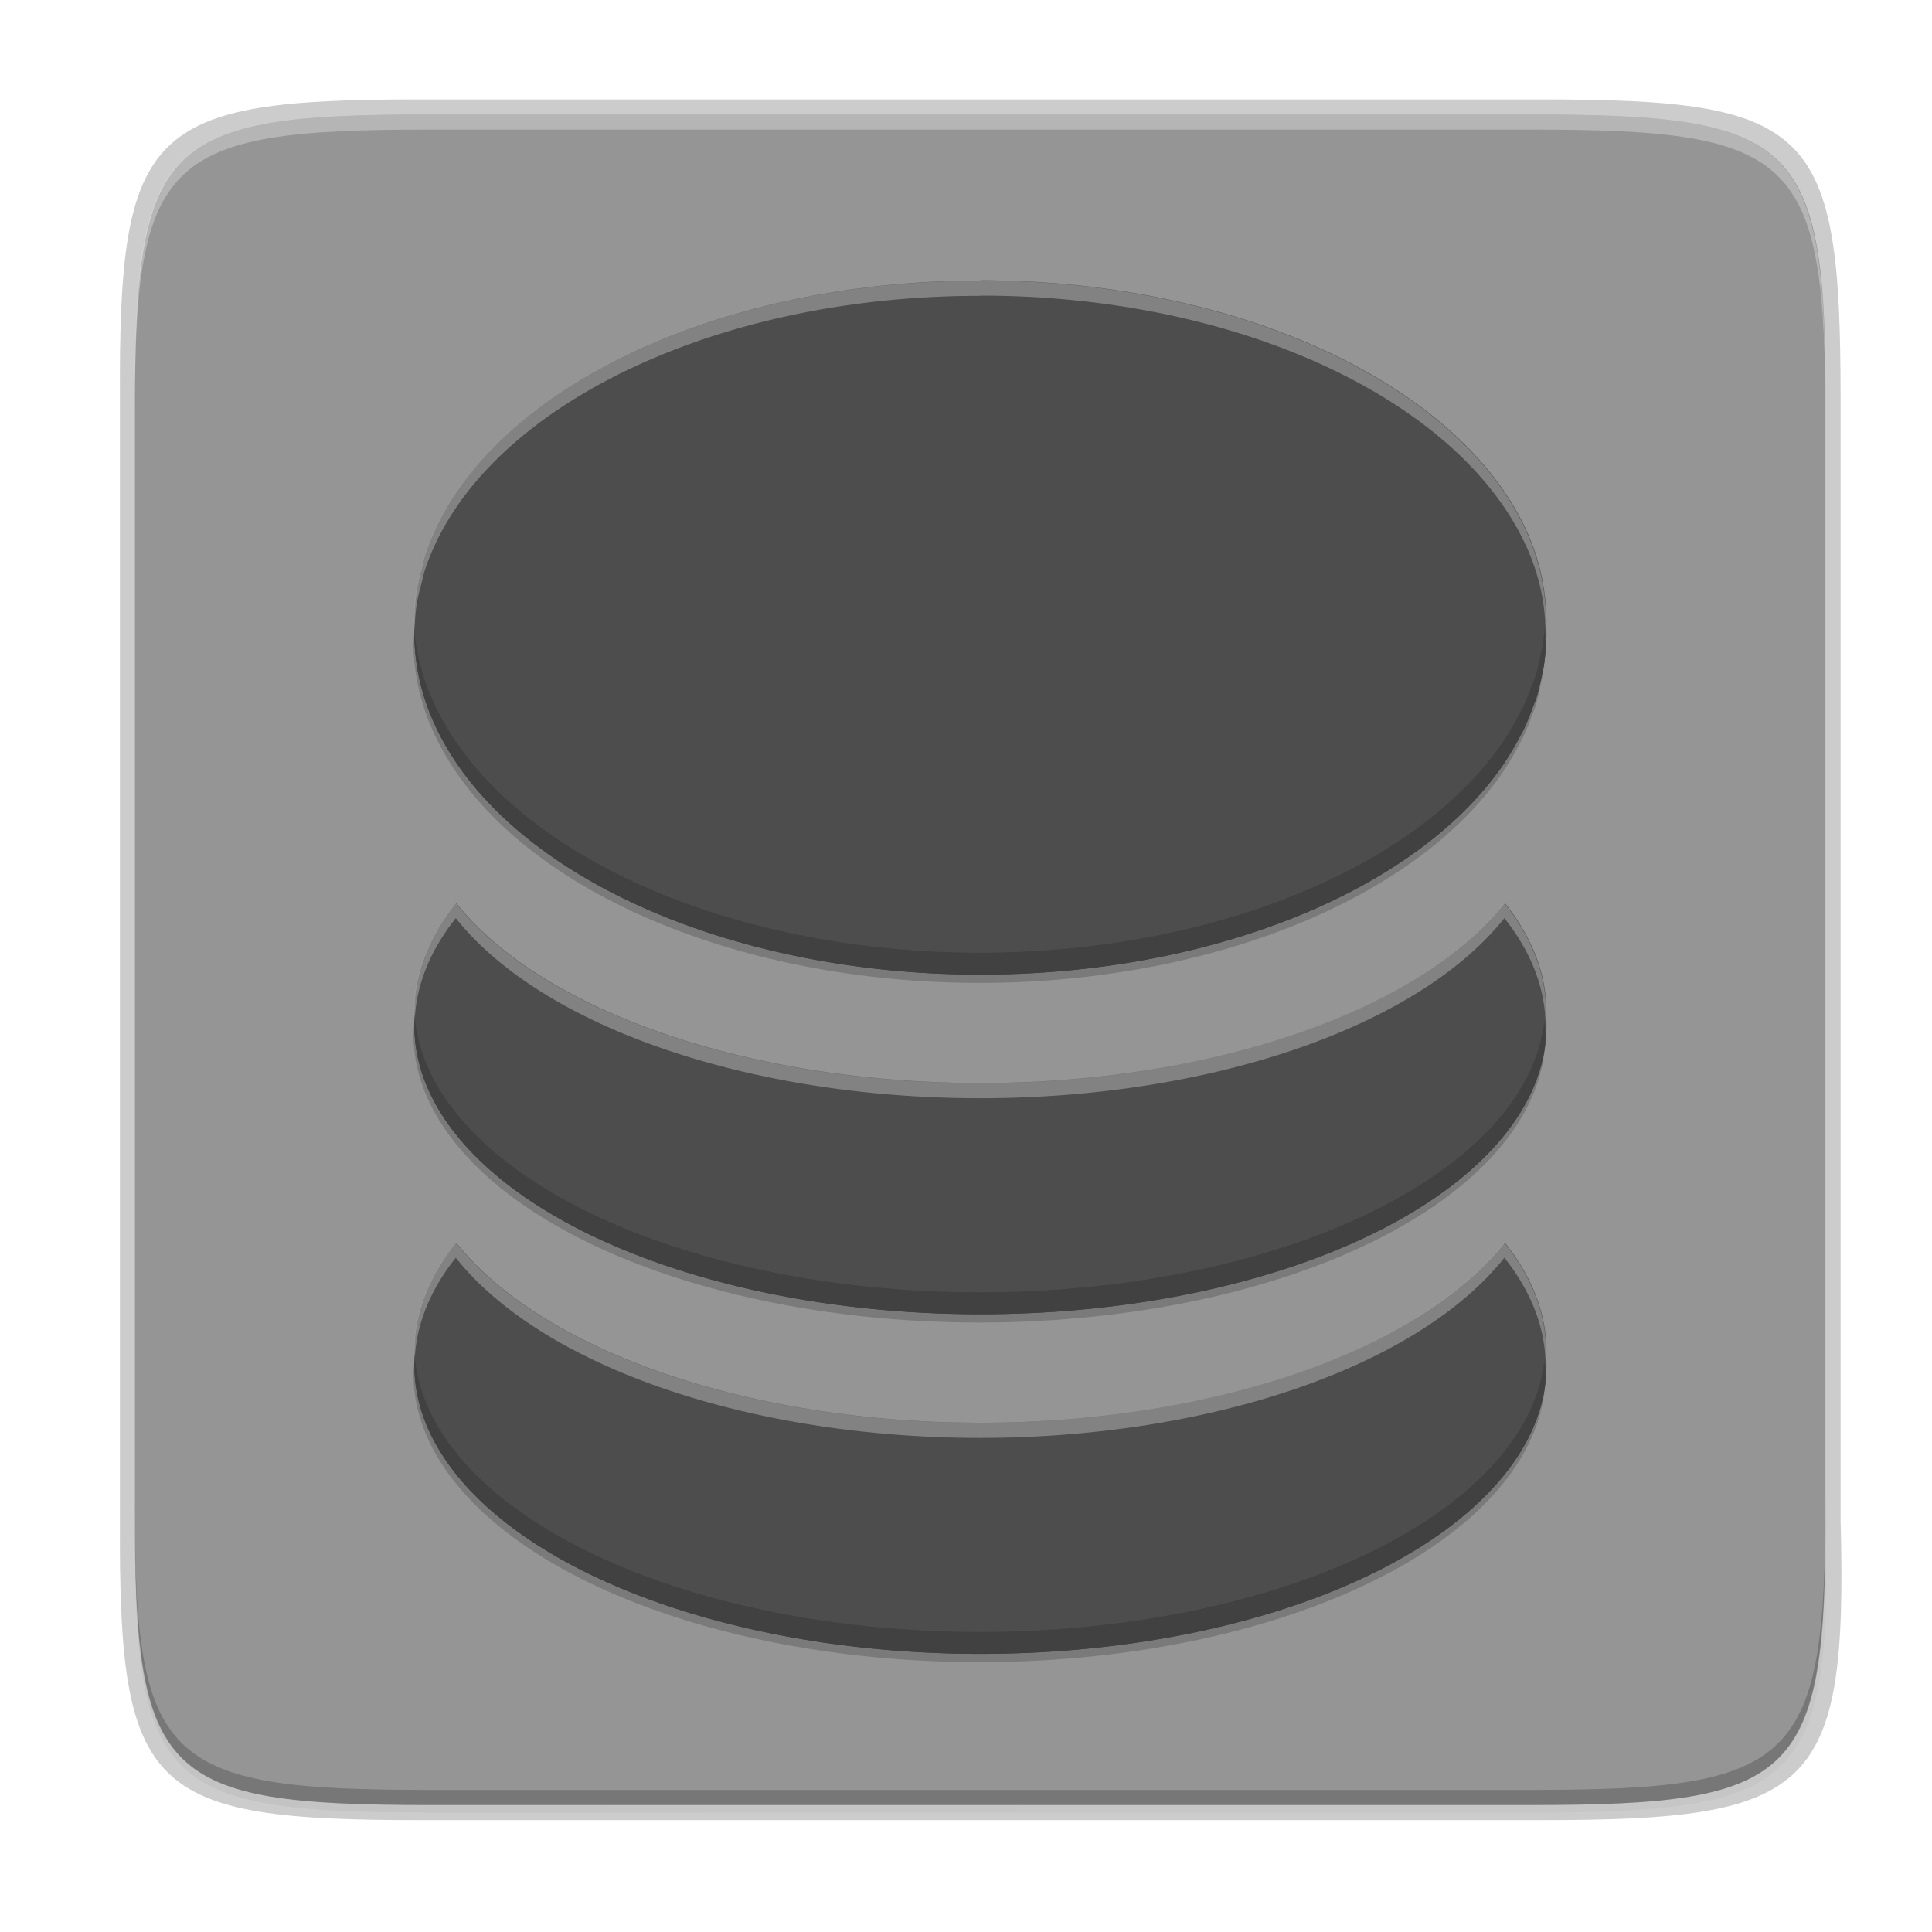 <?xml version="1.0" encoding="UTF-8" standalone="no"?>
<svg
   xmlns:osb="http://www.openswatchbook.org/uri/2009/osb"
   xmlns:dc="http://purl.org/dc/elements/1.1/"
   xmlns:cc="http://creativecommons.org/ns#"
   xmlns:rdf="http://www.w3.org/1999/02/22-rdf-syntax-ns#"
   xmlns:svg="http://www.w3.org/2000/svg"
   xmlns="http://www.w3.org/2000/svg"
   xmlns:xlink="http://www.w3.org/1999/xlink"
   xmlns:sodipodi="http://sodipodi.sourceforge.net/DTD/sodipodi-0.dtd"
   xmlns:inkscape="http://www.inkscape.org/namespaces/inkscape"
   style="enable-background:new"
   width="256"
   height="256"
   version="1.0"
   viewBox="0 0 256 256"
   id="svg51"
   sodipodi:docname="preferences-system-privacy.svg"
   inkscape:version="0.92.4 (5da689c313, 2019-01-14)">
  <sodipodi:namedview
     pagecolor="#ffffff"
     bordercolor="#666666"
     borderopacity="1"
     objecttolerance="10"
     gridtolerance="10"
     guidetolerance="10"
     inkscape:pageopacity="0"
     inkscape:pageshadow="2"
     inkscape:window-width="1920"
     inkscape:window-height="1016"
     id="namedview53"
     showgrid="false"
     inkscape:zoom="3.4425878"
     inkscape:cx="130.6099"
     inkscape:cy="126.92923"
     inkscape:window-x="0"
     inkscape:window-y="27"
     inkscape:window-maximized="1"
     inkscape:current-layer="g943" />
  <title
     id="title4162">
  Adwaita Icon Template
 </title>
  <defs
     id="defs27">
    <linearGradient
       id="linearGradient1115">
      <stop
         id="stop1103"
         offset="0"
         style="stop-color:#d5d3cf" />
      <stop
         style="stop-color:#e3e2df"
         id="stop1105"
         offset=".038" />
      <stop
         style="stop-color:#c0bfbc"
         id="stop1107"
         offset=".077" />
      <stop
         style="stop-color:#c0bfbc"
         id="stop1109"
         offset=".923" />
      <stop
         style="stop-color:#e3e2df"
         id="stop1111"
         offset=".962" />
      <stop
         id="stop1113"
         offset="1"
         style="stop-color:#d5d3cf" />
    </linearGradient>
    <linearGradient
       id="linearGradient6058">
      <stop
         style="stop-color:#ffffff"
         id="stop6054"
         offset="0" />
      <stop
         style="stop-color:#f6f5f4"
         id="stop6056"
         offset="1" />
    </linearGradient>
    <linearGradient
       id="paint3_linear-2-6-5"
       x2="1"
       gradientTransform="matrix(0,6,-12,0,-64,209.997)"
       gradientUnits="userSpaceOnUse">
      <stop
         id="stop91-0-7-4"
         stop-color="#C01C27" />
      <stop
         id="stop93-2-5-7"
         offset="1"
         stop-color="#E01B24" />
    </linearGradient>
    <linearGradient
       id="linearGradient1097"
       x1="43.844"
       x2="-60"
       y1="234"
       y2="234"
       gradientTransform="matrix(1.002,0,0,1,72.09,56.015)"
       gradientUnits="userSpaceOnUse"
       xlink:href="#linearGradient1115" />
    <radialGradient
       id="radialGradient1099"
       cx="-24.239"
       cy="225.596"
       r="24"
       fx="-24.239"
       fy="225.596"
       gradientTransform="matrix(1.758,-9.5621778e-8,3.7652438e-8,1.95,106.606,-336.545)"
       gradientUnits="userSpaceOnUse"
       xlink:href="#linearGradient6058" />
    <linearGradient
       id="linearGradient1383"
       x2="1"
       gradientTransform="matrix(0,6,-12,0,-264,209.997)"
       gradientUnits="userSpaceOnUse"
       xlink:href="#paint3_linear-2-6-5" />
    <linearGradient
       id="linearGradient4358"
       x1="88"
       x2="488"
       y1="88"
       y2="488"
       gradientUnits="userSpaceOnUse"
       xlink:href="#linearGradient4360" />
    <linearGradient
       id="linearGradient4360">
      <stop
         id="stop4362"
         offset="0"
         style="stop-color:#000000;stop-opacity:0.588" />
      <stop
         id="stop4366"
         offset="1"
         style="stop-color:#000000;stop-opacity:0.206" />
    </linearGradient>
    <filter
       style="color-interpolation-filters:sRGB"
       id="filter4380"
       width="1.106"
       height="1.088"
       x="-.05"
       y="-.04">
      <feGaussianBlur
         id="feGaussianBlur4382"
         stdDeviation="8.48" />
    </filter>
    <filter
       style="color-interpolation-filters:sRGB"
       id="filter4346"
       width="1.026"
       height="1.022"
       x="-.01"
       y="-.01">
      <feGaussianBlur
         id="feGaussianBlur4348"
         stdDeviation="2.12" />
    </filter>
    <linearGradient
       osb:paint="solid"
       id="linearGradient5606">
      <stop
         style="stop-color:#000000;stop-opacity:1;"
         offset="0"
         id="stop5608" />
    </linearGradient>
    <linearGradient
       osb:paint="solid"
       id="linearGradient4526">
      <stop
         style="stop-color:#ffffff;stop-opacity:1;"
         offset="0"
         id="stop4528" />
    </linearGradient>
    <linearGradient
       osb:paint="gradient"
       id="linearGradient3600-4">
      <stop
         style="stop-color:#f4f4f4;stop-opacity:1"
         offset="0"
         id="stop3602-7" />
      <stop
         style="stop-color:#dbdbdb;stop-opacity:1"
         offset="1"
         id="stop3604-6" />
    </linearGradient>
    <linearGradient
       id="a">
      <stop
         stop-color="#68676b"
         offset="0"
         id="stop2" />
      <stop
         stop-color="#424048"
         offset=".8"
         id="stop4" />
      <stop
         stop-color="#241f31"
         offset="1"
         id="stop6" />
    </linearGradient>
    <radialGradient
       xlink:href="#a"
       gradientUnits="userSpaceOnUse"
       gradientTransform="matrix(1.344 .001 -.001 1.388 -121.22 -718.103)"
       fy="446.483"
       fx="279.422"
       r="224"
       cy="446.483"
       cx="279.422"
       id="d" />
    <linearGradient
       xlink:href="#linearGradient1115"
       gradientUnits="userSpaceOnUse"
       gradientTransform="matrix(1.002 0 0 1 72.09 56.015)"
       y2="234"
       y1="234"
       x2="-60"
       x1="43.844"
       id="e" />
  </defs>
  <path
     style="opacity:0.1;filter:url(#filter4346)"
     d="M 141.843,74 C 71.25,74 63.654,81.251 64,151.987 V 298 444.013 C 63.654,514.749 71.25,522 141.843,522 H 434.157 C 504.75,522 513.937,514.723 512,444.013 V 298 151.987 C 512,81.25 504.75,74 434.157,74 Z"
     transform="matrix(0.5,0,0,0.5,-14.116,-20.826)"
     id="path29" />
  <path
     d="M 141.843,74 C 71.25,74 63.654,81.251 64,151.987 V 298 444.013 C 63.654,514.749 71.25,522 141.843,522 H 434.157 C 504.75,522 513.937,514.723 512,444.013 V 298 151.987 C 512,81.25 504.75,74 434.157,74 Z"
     transform="matrix(0.5,0,0,0.5,-14.116,-20.825)"
     style="opacity:0.3;fill:url(#linearGradient4358);filter:url(#filter4380)"
     id="path31" />
  <path
     style="opacity:0.2"
     d="m 55.695,13.174 c -36.099,0 -39.983,3.69 -39.806,39.69 v 74.31 74.31 c -0.177,36 3.707,39.69 39.806,39.69 H 204.082 c 36.099,0 40.775,-3.703 39.806,-39.69 V 127.174 52.864 c 0,-36 -3.707,-39.69 -39.806,-39.69 z"
     id="path33" />
  <path
     style="fill:#959595;fill-opacity:1"
     d="m 202.956,15.174 c 35.297,0 39.095,3.625 38.922,38.994 v 73.006 73.006 c 0.173,35.368 -3.625,38.994 -38.922,38.994 H 56.8 c -35.297,0 -38.922,-3.625 -38.922,-38.994 V 127.174 54.168 c 0,-35.369 3.625,-38.994 38.922,-38.994 z"
     id="path35" />
  <path
     style="opacity:0.3;fill:#ffffff"
     d="m 56.805,15.174 c -35.297,0 -39.095,3.626 -38.922,38.994 v 2 c -0.173,-35.368 3.625,-38.994 38.922,-38.994 H 202.962 c 35.297,0 38.922,3.626 38.922,38.994 v -2 c 0,-35.369 -3.625,-38.994 -38.922,-38.994 z"
     id="path37" />
  <path
     style="opacity:0.2"
     d="m 56.811,239.174 c -35.297,0 -39.095,-3.626 -38.922,-38.994 v -2 c -0.173,35.368 3.625,38.994 38.922,38.994 H 202.967 c 35.297,0 38.922,-3.626 38.922,-38.994 v 2 c 0,35.369 -3.625,38.994 -38.922,38.994 z"
     id="path39" />
  <g
     id="g902"
     transform="translate(-320.706,-252.923)">
    <g
       id="g57"
       transform="translate(0,-172)">
      <g
         id="svgg"
         transform="matrix(0.563,0,0,0.563,79.292,456.197)">
        <path
           id="path10"
           d="m 659.598,13.98 -0.052,0.052 c -55.881,0 -103.626,20.694 -123.406,49.956 -1.66,2.457 -3.118,4.948 -4.371,7.519 -1.191,2.443 -2.216,4.907 -3.018,7.441 a 133.215,79.9 0 0 0 -0.572,2.342 c -0.457,1.717 -0.952,3.451 -1.223,5.204 a 133.215,79.9 0 0 0 -0.624,7.441 c 0.007,2.596 0.25,5.179 0.676,7.754 a 133.215,79.9 0 0 0 1.821,7.493 133.215,79.9 0 0 0 3.07,7.467 133.215,79.9 0 0 0 4.241,7.259 133.215,79.9 0 0 0 123.406,49.93 133.215,79.9 0 0 0 123.406,-49.93 133.215,79.9 0 0 0 0.027,-0.079 133.215,79.9 0 0 0 3.617,-6.166 c 0.21,-0.405 0.476,-0.816 0.676,-1.223 a 133.215,79.9 0 0 0 2.186,-5.308 c 0.311,-0.836 0.697,-1.656 0.963,-2.498 a 133.215,79.9 0 0 0 1.093,-4.449 c 0.256,-1.171 0.532,-2.308 0.702,-3.486 a 133.215,79.9 0 0 0 0.546,-6.764 133.215,79.9 0 0 0 -0.703,-7.962 C 790.833,78.183 787.666,70.827 783.004,63.935 763.208,34.662 715.468,13.98 659.598,13.98 Z M 536.14,160.516 a 133.215,67.813 0 0 0 -9.809,25.446 133.215,67.813 0 0 0 133.215,67.804 133.215,67.813 0 0 0 133.215,-67.83 133.215,67.813 0 0 0 -9.809,-25.42 133.215,67.813 0 0 1 -123.406,42.384 133.215,67.813 0 0 1 -123.406,-42.384 z m 0,79.929 a 133.215,67.813 0 0 0 -9.809,25.42 133.215,67.813 0 0 0 133.215,67.83 133.215,67.813 0 0 0 133.215,-67.804 133.215,67.813 0 0 0 -9.809,-25.446 133.215,67.813 0 0 1 -123.406,42.41 133.215,67.813 0 0 1 -123.406,-42.41 z"
           style="fill:#4d4d4d;stroke-width:13.321"
           inkscape:connector-curvature="0" />
        <path
           inkscape:connector-curvature="0"
           style="fill:#4d4d4d;stroke-width:13.321"
           d="m 659.598,13.98 -0.052,0.052 c -55.881,0 -103.626,20.694 -123.406,49.956 -1.66,2.457 -3.118,4.948 -4.371,7.519 -1.191,2.443 -2.216,4.907 -3.018,7.441 a 133.215,79.9 0 0 0 -0.572,2.342 c -0.457,1.717 -0.952,3.451 -1.223,5.204 a 133.215,79.9 0 0 0 -0.624,7.441 c 0.007,2.596 0.25,5.179 0.676,7.754 a 133.215,79.9 0 0 0 1.821,7.493 133.215,79.9 0 0 0 3.07,7.467 133.215,79.9 0 0 0 4.241,7.259 133.215,79.9 0 0 0 123.406,49.93 133.215,79.9 0 0 0 123.406,-49.93 133.215,79.9 0 0 0 0.027,-0.079 133.215,79.9 0 0 0 3.617,-6.166 c 0.21,-0.405 0.476,-0.816 0.676,-1.223 a 133.215,79.9 0 0 0 2.186,-5.308 c 0.311,-0.836 0.697,-1.656 0.963,-2.498 a 133.215,79.9 0 0 0 1.093,-4.449 c 0.256,-1.171 0.532,-2.308 0.702,-3.486 a 133.215,79.9 0 0 0 0.546,-6.764 133.215,79.9 0 0 0 -0.703,-7.962 C 790.833,78.183 787.666,70.827 783.004,63.935 763.208,34.662 715.468,13.98 659.598,13.98 Z M 536.14,160.516 a 133.215,67.813 0 0 0 -9.809,25.446 133.215,67.813 0 0 0 133.215,67.804 133.215,67.813 0 0 0 133.215,-67.83 133.215,67.813 0 0 0 -9.809,-25.42 133.215,67.813 0 0 1 -123.406,42.384 133.215,67.813 0 0 1 -123.406,-42.384 z m 0,79.929 a 133.215,67.813 0 0 0 -9.809,25.42 133.215,67.813 0 0 0 133.215,67.83 133.215,67.813 0 0 0 133.215,-67.804 133.215,67.813 0 0 0 -9.809,-25.446 133.215,67.813 0 0 1 -123.406,42.41 133.215,67.813 0 0 1 -123.406,-42.41 z"
           id="path921" />
        <path
           id="path923"
           d="m 659.598,10.427 -0.052,0.052 c -55.881,0 -103.626,20.694 -123.406,49.956 -1.66,2.457 -3.118,4.948 -4.371,7.519 -1.191,2.443 -2.216,4.907 -3.018,7.441 a 133.215,79.9 0 0 0 -0.572,2.342 c -0.457,1.717 -0.952,3.451 -1.223,5.204 a 133.215,79.9 0 0 0 -0.624,7.441 c 0.007,2.596 0.25,5.179 0.676,7.754 a 133.215,79.9 0 0 0 1.821,7.493 133.215,79.9 0 0 0 3.07,7.467 133.215,79.9 0 0 0 4.241,7.259 133.215,79.9 0 0 0 123.406,49.93 133.215,79.9 0 0 0 123.406,-49.93 133.215,79.9 0 0 0 0.027,-0.079 133.215,79.9 0 0 0 3.617,-6.166 c 0.21,-0.405 0.476,-0.816 0.676,-1.223 a 133.215,79.9 0 0 0 2.186,-5.308 c 0.311,-0.836 0.697,-1.656 0.963,-2.498 a 133.215,79.9 0 0 0 1.093,-4.449 c 0.256,-1.171 0.532,-2.308 0.702,-3.486 a 133.215,79.9 0 0 0 0.546,-6.764 133.215,79.9 0 0 0 -0.703,-7.962 C 790.833,74.63 787.666,67.274 783.004,60.383 763.208,31.11 715.468,10.427 659.598,10.427 Z M 536.14,156.964 a 133.215,67.813 0 0 0 -9.809,25.446 133.215,67.813 0 0 0 133.215,67.804 133.215,67.813 0 0 0 133.215,-67.83 133.215,67.813 0 0 0 -9.809,-25.42 133.215,67.813 0 0 1 -123.406,42.384 133.215,67.813 0 0 1 -123.406,-42.384 z m 0,79.929 a 133.215,67.813 0 0 0 -9.809,25.42 133.215,67.813 0 0 0 133.215,67.83 133.215,67.813 0 0 0 133.215,-67.804 133.215,67.813 0 0 0 -9.809,-25.446 133.215,67.813 0 0 1 -123.406,42.41 133.215,67.813 0 0 1 -123.406,-42.41 z"
           style="fill:#4d4d4d;stroke-width:13.321"
           inkscape:connector-curvature="0" />
      </g>
    </g>
  </g>
  <g
     transform="translate(-320.735,-254.893)"
     id="g910">
    <g
       transform="translate(0,-172)"
       id="g908">
      <g
         transform="matrix(0.563,0,0,0.563,79.292,456.197)"
         id="g906">
        <path
           style="fill:#ffffff;stroke-width:7.5;fill-opacity:1;opacity:0.3"
           d="M 129.91 37.174 L 129.881 37.203 C 98.42 37.203 71.538 48.854 60.402 65.328 C 59.468 66.711 58.647 68.115 57.941 69.562 C 57.271 70.938 56.694 72.325 56.242 73.752 A 75 44.984 0 0 0 55.92 75.07 C 55.663 76.037 55.385 77.014 55.232 78 A 75 44.984 0 0 0 54.881 82.189 C 54.882 82.619 54.918 83.048 54.941 83.477 A 75 44.984 0 0 1 55.232 80 C 55.385 79.014 55.663 78.037 55.92 77.07 A 75 44.984 0 0 1 56.242 75.752 C 56.694 74.325 57.271 72.938 57.941 71.562 C 58.647 70.115 59.468 68.711 60.402 67.328 C 71.538 50.854 98.42 39.203 129.881 39.203 L 129.91 39.174 C 161.365 39.174 188.242 50.818 199.387 67.299 C 202.012 71.179 203.794 75.321 204.484 79.707 A 75 44.984 0 0 1 204.797 83.236 A 75 44.984 0 0 0 204.881 82.189 A 75 44.984 0 0 0 204.484 77.707 C 203.794 73.321 202.012 69.179 199.387 65.299 C 188.242 48.818 161.365 37.174 129.91 37.174 z M 60.402 119.674 A 75 38.179 0 0 0 54.881 134 A 75 38.179 0 0 0 54.973 134.932 A 75 38.179 0 0 1 60.402 121.674 A 75 38.179 0 0 0 129.881 145.537 A 75 38.179 0 0 0 199.357 121.674 A 75 38.179 0 0 1 204.799 135.178 A 75 38.179 0 0 0 204.881 133.986 A 75 38.179 0 0 0 199.357 119.674 A 75 38.179 0 0 1 129.881 143.537 A 75 38.179 0 0 1 60.402 119.674 z M 60.402 164.674 A 75 38.179 0 0 0 54.881 178.986 A 75 38.179 0 0 0 54.973 179.922 A 75 38.179 0 0 1 60.402 166.674 A 75 38.179 0 0 0 129.881 190.551 A 75 38.179 0 0 0 199.357 166.674 A 75 38.179 0 0 1 204.799 180.184 A 75 38.179 0 0 0 204.881 179 A 75 38.179 0 0 0 199.357 164.674 A 75 38.179 0 0 1 129.881 188.551 A 75 38.179 0 0 1 60.402 164.674 z "
           transform="matrix(1.776,0,0,1.776,428.852,-52.05)"
           id="path904" />
      </g>
    </g>
  </g>
  <g
     id="g918"
     transform="translate(-320.735,-252.893)">
    <g
       id="g916"
       transform="translate(0,-172)">
      <g
         id="g914"
         transform="matrix(0.563,0,0,0.563,79.292,456.197)" />
    </g>
  </g>
  <g
     transform="translate(-184.18,-246.242)"
     id="g947">
    <g
       transform="translate(0,-172)"
       id="g945">
      <g
         transform="matrix(0.563,0,0,0.563,71.158,448.354)"
         id="g943">
        <path
           style="opacity:0.2;fill:#101010;fill-opacity:1;stroke-width:13.321"
           d="m 564.198,94.554 a 133.215,79.9 0 0 1 -0.246,3.053 c -0.17,1.178 -0.449,2.315 -0.704,3.486 a 133.215,79.9 0 0 1 -1.093,4.451 c -0.266,0.841 -0.65,1.662 -0.961,2.498 a 133.215,79.9 0 0 1 -2.186,5.308 c -0.201,0.407 -0.466,0.816 -0.676,1.221 a 133.215,79.9 0 0 1 -3.618,6.168 133.215,79.9 0 0 1 -0.028,0.076 133.215,79.9 0 0 1 -123.404,49.931 133.215,79.9 0 0 1 -123.404,-49.931 133.215,79.9 0 0 1 -4.243,-7.257 133.215,79.9 0 0 1 -3.07,-7.469 133.215,79.9 0 0 1 -1.821,-7.493 c -0.19,-1.146 -0.328,-2.295 -0.441,-3.445 a 133.215,79.9 0 0 0 -0.236,2.796 c 0.007,2.596 0.25,5.179 0.676,7.754 a 133.215,79.9 0 0 0 1.821,7.493 133.215,79.9 0 0 0 3.07,7.469 133.215,79.9 0 0 0 4.243,7.257 133.215,79.9 0 0 0 123.404,49.931 133.215,79.9 0 0 0 123.404,-49.931 133.215,79.9 0 0 0 0.028,-0.076 133.215,79.9 0 0 0 3.618,-6.168 c 0.21,-0.405 0.476,-0.814 0.676,-1.221 a 133.215,79.9 0 0 0 2.186,-5.308 c 0.311,-0.836 0.695,-1.656 0.961,-2.498 a 133.215,79.9 0 0 0 1.093,-4.451 c 0.256,-1.171 0.534,-2.308 0.704,-3.486 a 133.215,79.9 0 0 0 0.545,-6.765 133.215,79.9 0 0 0 -0.298,-3.393 z M 298.392,186.181 a 133.215,67.813 0 0 0 -0.326,3.795 133.215,67.813 0 0 0 133.215,67.804 133.215,67.813 0 0 0 133.215,-67.829 133.215,67.813 0 0 0 -0.291,-2.872 133.215,67.813 0 0 1 -132.924,63.596 133.215,67.813 0 0 1 -132.889,-64.495 z m 0,79.919 a 133.215,67.813 0 0 0 -0.326,3.778 133.215,67.813 0 0 0 133.215,67.832 133.215,67.813 0 0 0 133.215,-67.804 133.215,67.813 0 0 0 -0.291,-2.897 133.215,67.813 0 0 1 -132.924,63.596 133.215,67.813 0 0 1 -132.889,-64.505 z"
           id="path939"
           inkscape:connector-curvature="0" />
      </g>
    </g>
  </g>
</svg>
